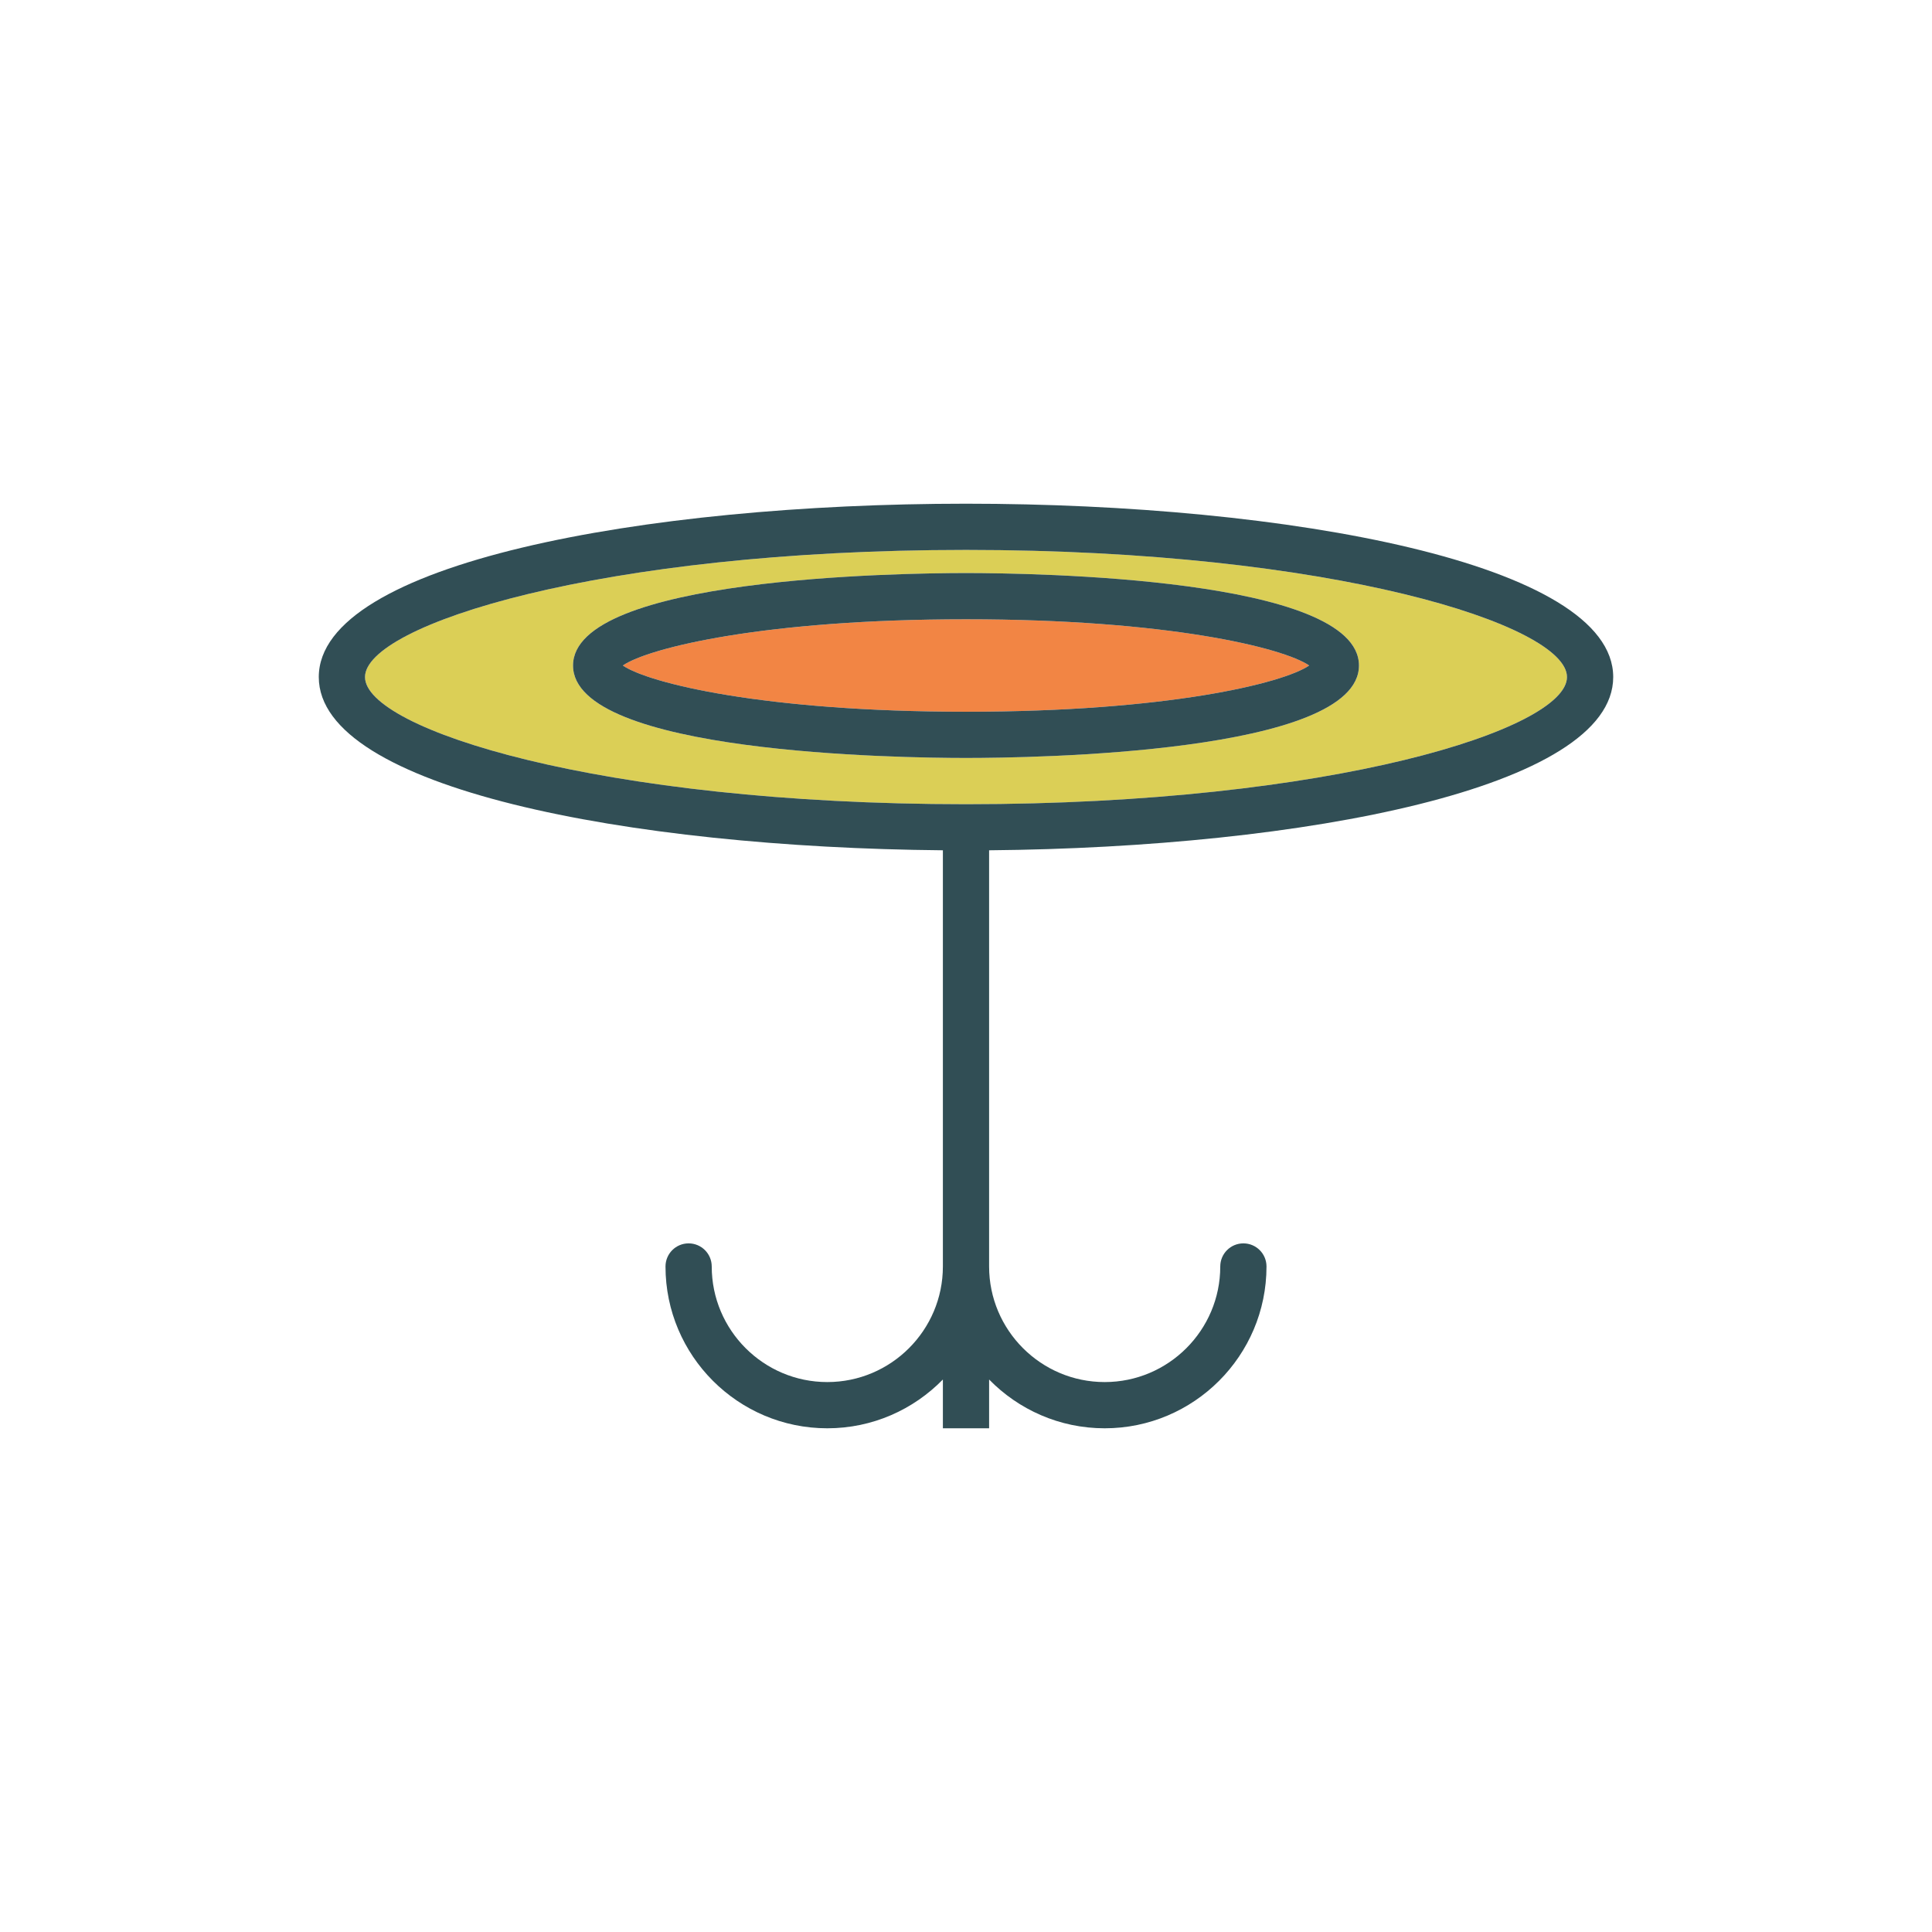 <?xml version="1.0" encoding="utf-8"?>
<!-- Generator: Adobe Illustrator 16.0.0, SVG Export Plug-In . SVG Version: 6.00 Build 0)  -->
<!DOCTYPE svg PUBLIC "-//W3C//DTD SVG 1.1//EN" "http://www.w3.org/Graphics/SVG/1.1/DTD/svg11.dtd">
<svg version="1.1" id="Layer_1" xmlns="http://www.w3.org/2000/svg" xmlns:xlink="http://www.w3.org/1999/xlink" x="0px" y="0px"
	 width="350px" height="350px" viewBox="0 0 350 350" enable-background="new 0 0 350 350" xml:space="preserve">
<path fill="#F28544" d="M237.17,120.563c-4.685-3.214-25.669-8.375-62.17-8.375s-57.485,5.161-62.17,8.375
	c4.685,3.214,25.669,8.375,62.17,8.375S232.485,123.777,237.17,120.563z"/>
<path fill="#DBCF56" d="M283.874,122.656c0-9.389-42.412-23.031-108.874-23.031c-66.461,0-108.875,13.642-108.875,23.031
	S108.538,145.688,175,145.688C241.462,145.688,283.874,132.045,283.874,122.656z M103.813,120.563c0-15.944,59.3-16.75,71.188-16.75
	c11.887,0,71.188,0.806,71.188,16.75c0,15.944-59.301,16.75-71.188,16.75C163.112,137.313,103.813,136.507,103.813,120.563z"/>
<g>
	<path fill="#314E55" d="M292.249,122.656c0-20.619-58.984-31.406-117.249-31.406S57.75,102.038,57.75,122.656
		c0,20.124,56.193,30.878,113.062,31.382v75.398c0,11.544-9.394,20.938-20.938,20.938s-20.937-9.394-20.937-20.938
		c0-2.314-1.875-4.188-4.188-4.188c-2.312,0-4.187,1.873-4.187,4.188c0,16.161,13.149,29.313,29.312,29.313
		c8.199,0,15.612-3.394,20.938-8.838v8.838h8.375v-8.838c5.325,5.444,12.738,8.838,20.938,8.838
		c16.163,0,29.313-13.151,29.313-29.313c0-2.314-1.875-4.188-4.188-4.188s-4.188,1.873-4.188,4.188
		c0,11.544-9.394,20.938-20.938,20.938c-11.545,0-20.938-9.394-20.938-20.938v-75.398
		C236.057,153.534,292.249,142.78,292.249,122.656z M66.125,122.656c0-9.389,42.413-23.031,108.875-23.031
		c66.462,0,108.874,13.642,108.874,23.031S241.462,145.688,175,145.688C108.538,145.688,66.125,132.045,66.125,122.656z"/>
	<path fill="#314E55" d="M246.188,120.563c0-15.944-59.3-16.75-71.188-16.75s-71.188,0.806-71.188,16.75
		c0,15.944,59.3,16.75,71.188,16.75C186.887,137.313,246.188,136.507,246.188,120.563z M175,112.188
		c36.501,0,57.485,5.161,62.17,8.375c-4.685,3.214-25.669,8.375-62.17,8.375s-57.485-5.161-62.17-8.375
		C117.515,117.349,138.499,112.188,175,112.188z"/>
</g>
</svg>
